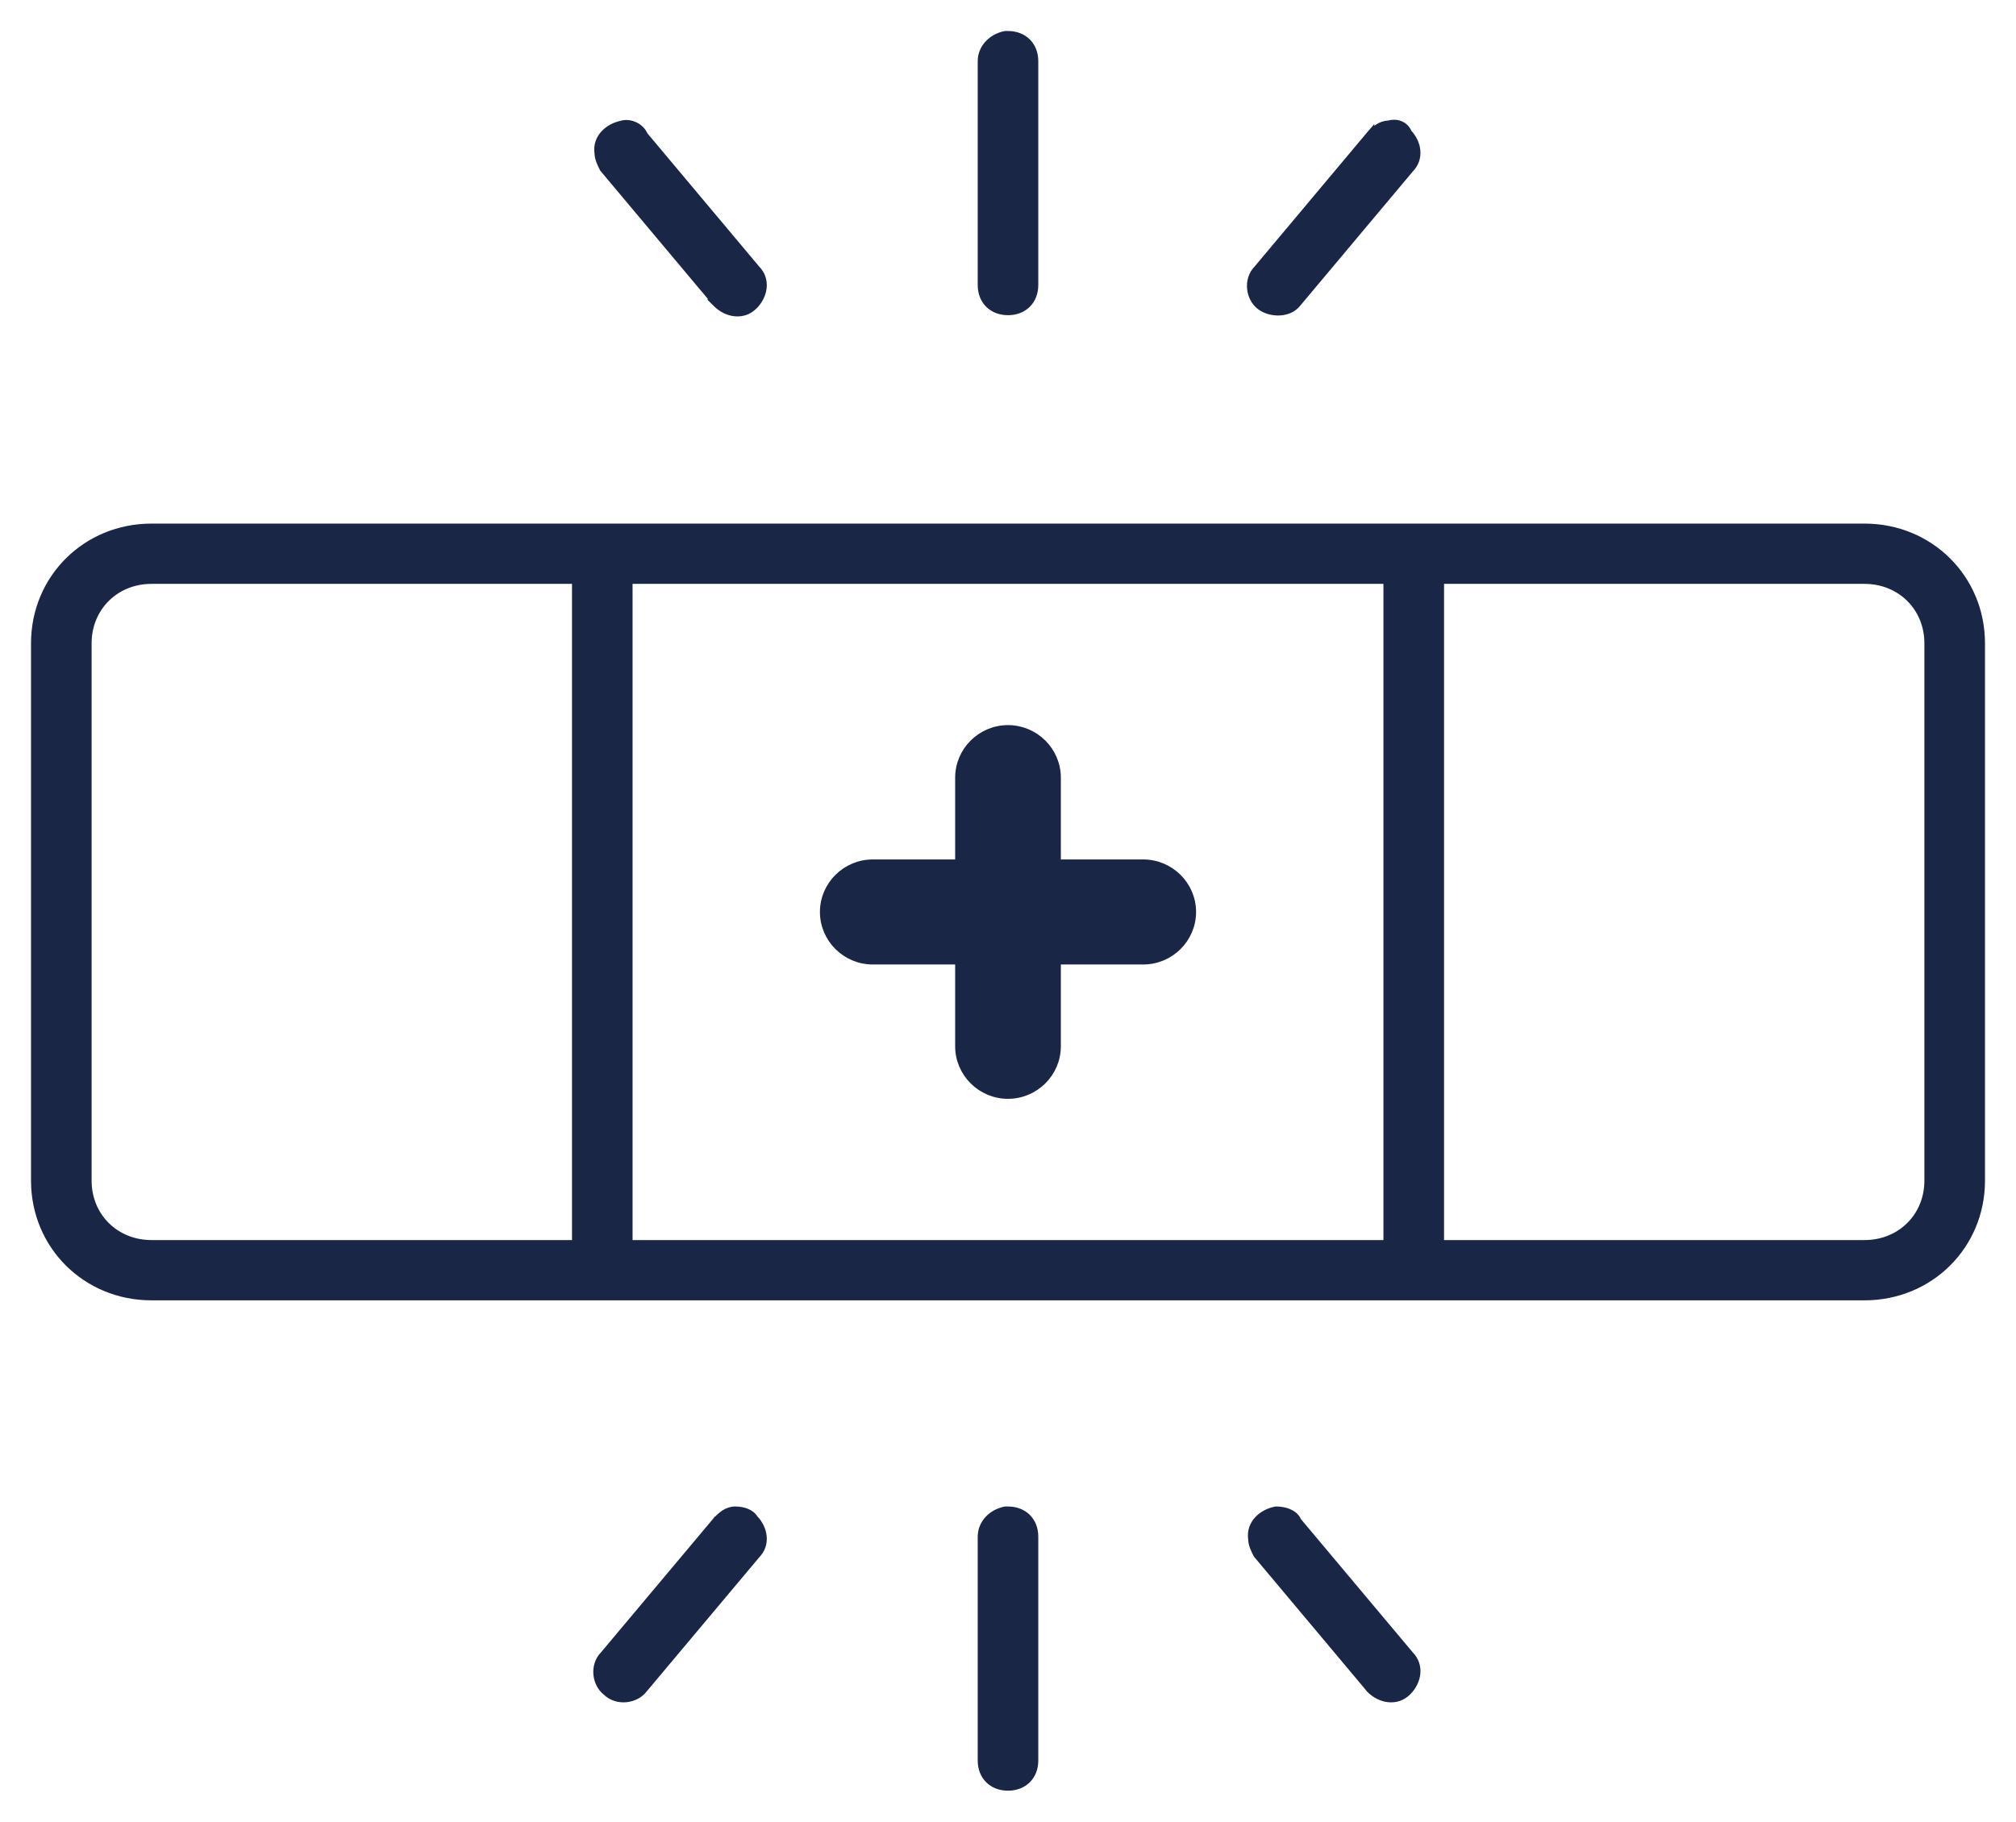 <svg width="52" height="47" viewBox="0 0 52 47" fill="none" xmlns="http://www.w3.org/2000/svg">
<path d="M25.942 0.9H25.932L25.922 0.902C25.596 0.967 25.319 1.23 25.319 1.578V7.354C25.319 7.551 25.385 7.722 25.508 7.844C25.631 7.966 25.803 8.032 26 8.032C26.197 8.032 26.369 7.966 26.492 7.844C26.615 7.722 26.681 7.551 26.681 7.354V1.578C26.681 1.381 26.615 1.21 26.492 1.088C26.369 0.966 26.197 0.9 26 0.9H25.942ZM15.562 4.338L15.567 4.348L15.575 4.357L18.482 7.823L18.481 7.823L18.488 7.83C18.745 8.086 19.159 8.17 19.443 7.887C19.699 7.632 19.785 7.223 19.504 6.94L16.611 3.491C16.568 3.382 16.478 3.299 16.379 3.25C16.276 3.199 16.149 3.177 16.033 3.214C15.872 3.247 15.71 3.327 15.593 3.452C15.474 3.578 15.403 3.75 15.435 3.955C15.438 4.091 15.504 4.222 15.557 4.328L15.562 4.338ZM35.348 3.471L35.348 3.47L35.342 3.477L32.438 6.94C32.299 7.08 32.25 7.268 32.267 7.443C32.283 7.618 32.368 7.791 32.51 7.897C32.647 7.999 32.831 8.047 33.003 8.039C33.175 8.031 33.351 7.966 33.462 7.821L36.364 4.36C36.639 4.083 36.563 3.685 36.319 3.429C36.278 3.327 36.203 3.255 36.11 3.218C36.016 3.181 35.91 3.181 35.809 3.211C35.602 3.218 35.464 3.356 35.357 3.462L35.348 3.471ZM18.488 39.228L18.487 39.228L18.482 39.235L15.577 42.697C15.439 42.837 15.389 43.026 15.406 43.201C15.423 43.373 15.505 43.543 15.644 43.65C15.784 43.786 15.973 43.834 16.148 43.818C16.322 43.801 16.494 43.719 16.601 43.578L19.504 40.118C19.781 39.839 19.702 39.437 19.453 39.181C19.407 39.102 19.329 39.05 19.249 39.018C19.163 38.984 19.062 38.968 18.965 38.968C18.749 38.968 18.606 39.11 18.497 39.219L18.488 39.228ZM25.942 38.968H25.932L25.922 38.97C25.596 39.035 25.319 39.298 25.319 39.646V45.422C25.319 45.619 25.385 45.79 25.508 45.912C25.631 46.034 25.803 46.1 26 46.1C26.197 46.1 26.369 46.034 26.492 45.912C26.615 45.79 26.681 45.619 26.681 45.422V39.646C26.681 39.449 26.615 39.278 26.492 39.156C26.369 39.034 26.197 38.968 26 38.968H25.942ZM32.919 38.968H32.909L32.899 38.97C32.737 39.002 32.572 39.083 32.453 39.209C32.334 39.336 32.264 39.508 32.295 39.712C32.298 39.849 32.364 39.979 32.417 40.085L32.422 40.095L32.428 40.105L32.435 40.114L35.342 43.58L35.342 43.581L35.348 43.587C35.606 43.843 36.019 43.927 36.303 43.645C36.56 43.39 36.645 42.98 36.364 42.697L33.471 39.248C33.426 39.135 33.33 39.066 33.233 39.026C33.131 38.984 33.015 38.968 32.919 38.968ZM3.907 13.609C2.224 13.609 0.9 14.924 0.9 16.597V30.461C0.9 32.134 2.224 33.449 3.907 33.449H48.093C49.776 33.449 51.1 32.134 51.1 30.461V16.597C51.1 14.924 49.776 13.609 48.093 13.609H3.907ZM3.907 14.964H14.854V32.094H3.907C2.973 32.094 2.263 31.387 2.263 30.461V16.597C2.263 15.671 2.973 14.964 3.907 14.964ZM16.216 14.964H35.784V32.094H16.216V14.964ZM37.147 14.964H48.093C49.027 14.964 49.737 15.671 49.737 16.597V30.461C49.737 31.387 49.027 32.094 48.093 32.094H37.147V14.964ZM26 18.808C25.306 18.808 24.737 19.372 24.737 20.063V22.274H22.512C21.817 22.274 21.249 22.838 21.249 23.529C21.249 24.22 21.817 24.784 22.512 24.784H24.737V26.995C24.737 27.686 25.306 28.25 26 28.25C26.694 28.25 27.263 27.686 27.263 26.995V24.784H29.488C30.183 24.784 30.751 24.22 30.751 23.529C30.751 22.838 30.183 22.274 29.488 22.274H27.263V20.063C27.263 19.372 26.694 18.808 26 18.808Z" fill="#192646" stroke="#192646" stroke-width="0.2"/>
</svg>
